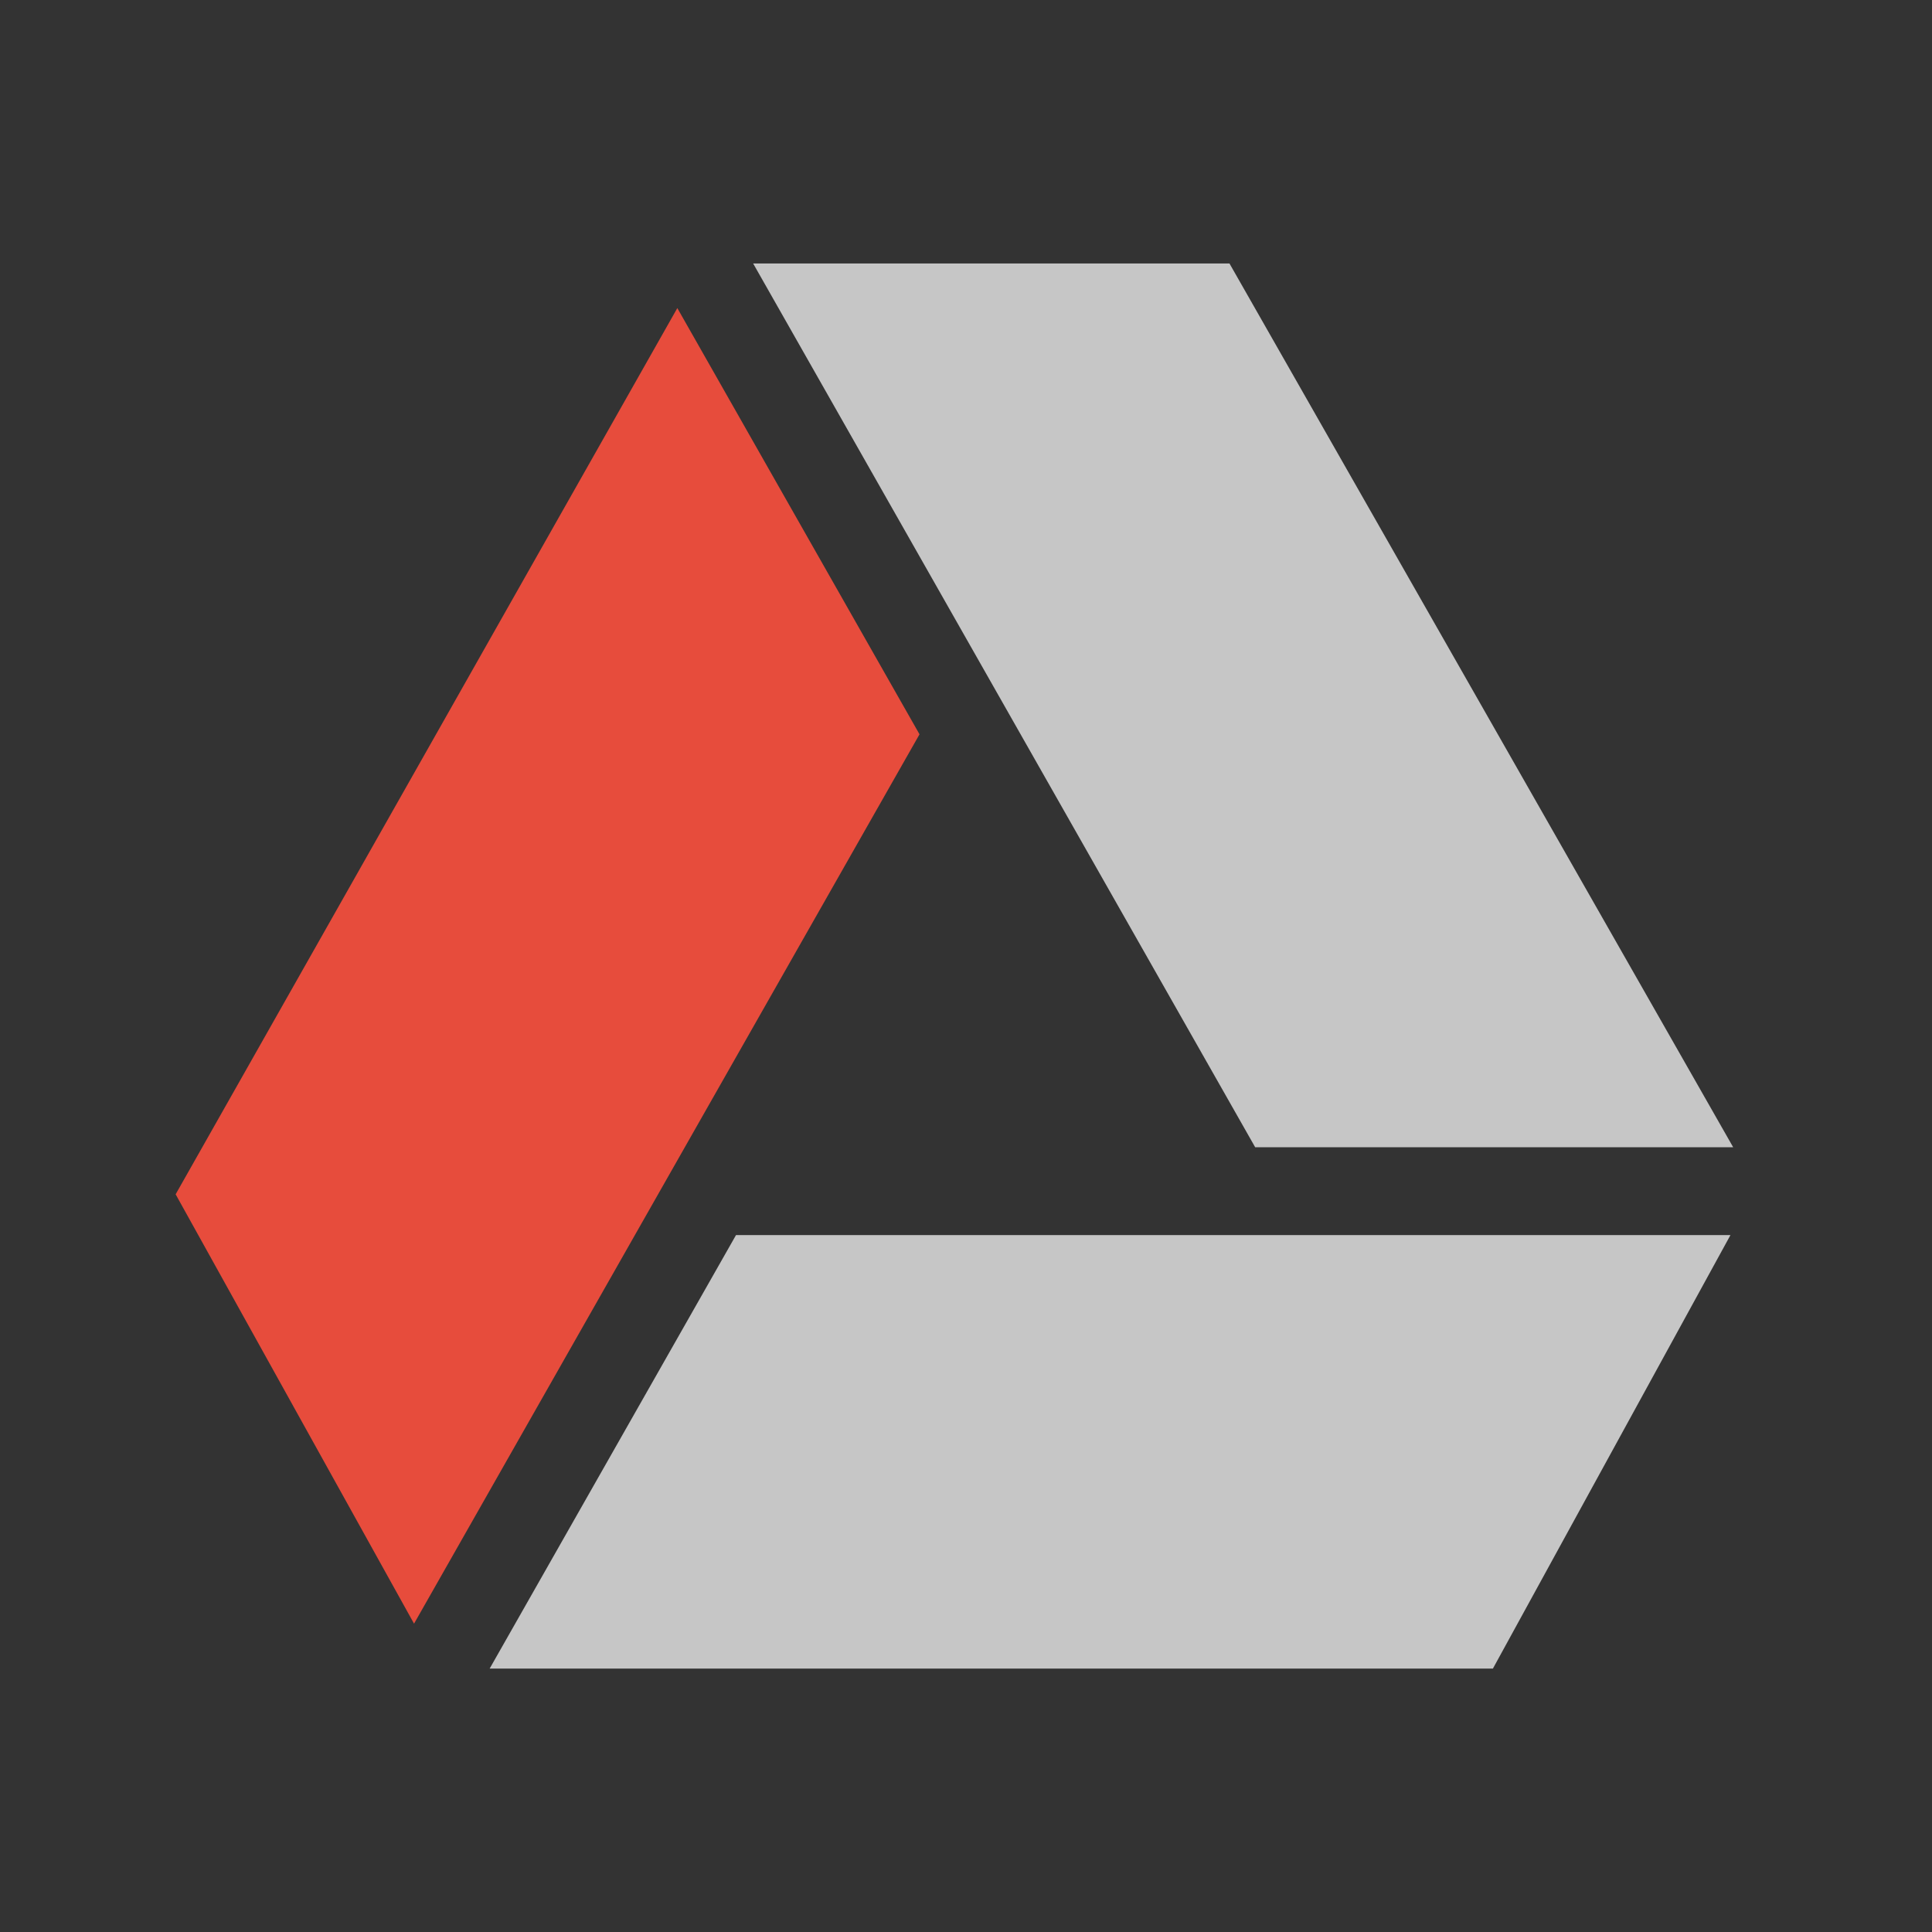 <?xml version="1.0" encoding="UTF-8" standalone="no"?>
<svg
   xmlns:dc="http://purl.org/dc/elements/1.1/"
   xmlns:cc="http://creativecommons.org/ns#"
   xmlns:rdf="http://www.w3.org/1999/02/22-rdf-syntax-ns#"
   xmlns:svg="http://www.w3.org/2000/svg"
   xmlns="http://www.w3.org/2000/svg"
   id="svg2"
   viewBox="0 0 1624.01 1624.009"
   version="1.1"
   width="22"
   height="22"
   xml:space="preserve"
   style="clip-rule:evenodd;fill-rule:evenodd;image-rendering:optimizeQuality;shape-rendering:geometricPrecision;text-rendering:geometricPrecision"><rect x="0" y="0" width="1624.01" height="1624.009" fill="#333333" stroke="none"/><defs
     id="defs4"><style
       id="style6"
       type="text/css"><![CDATA[
    .fil2 {fill:#11A861}
    .fil0 {fill:#3777E3}
    .fil1 {fill:#FFCF63}
   ]]></style></defs><path
     id="path10"
     transform="scale(73.819,73.819)"
     d="M 8.576 3 L 14.293 13.064 L 19.736 13.064 L 14 3 L 8.576 3 z M 8.381 14.064 L 5.576 19 L 17 19 L 19.705 14.064 L 8.381 14.064 z "
     style="fill:#ffffff;fill-opacity:1;fill-rule:evenodd;opacity:0.72" /><path
     d="m 569.347,258.974 -421.71,744.94 200.4,360.9 424.89,-747.56 -203.58,-358.28 z"
     id="path12"
     style="fill:#e74c3c;fill-rule:evenodd;fill-opacity:1" /></svg>